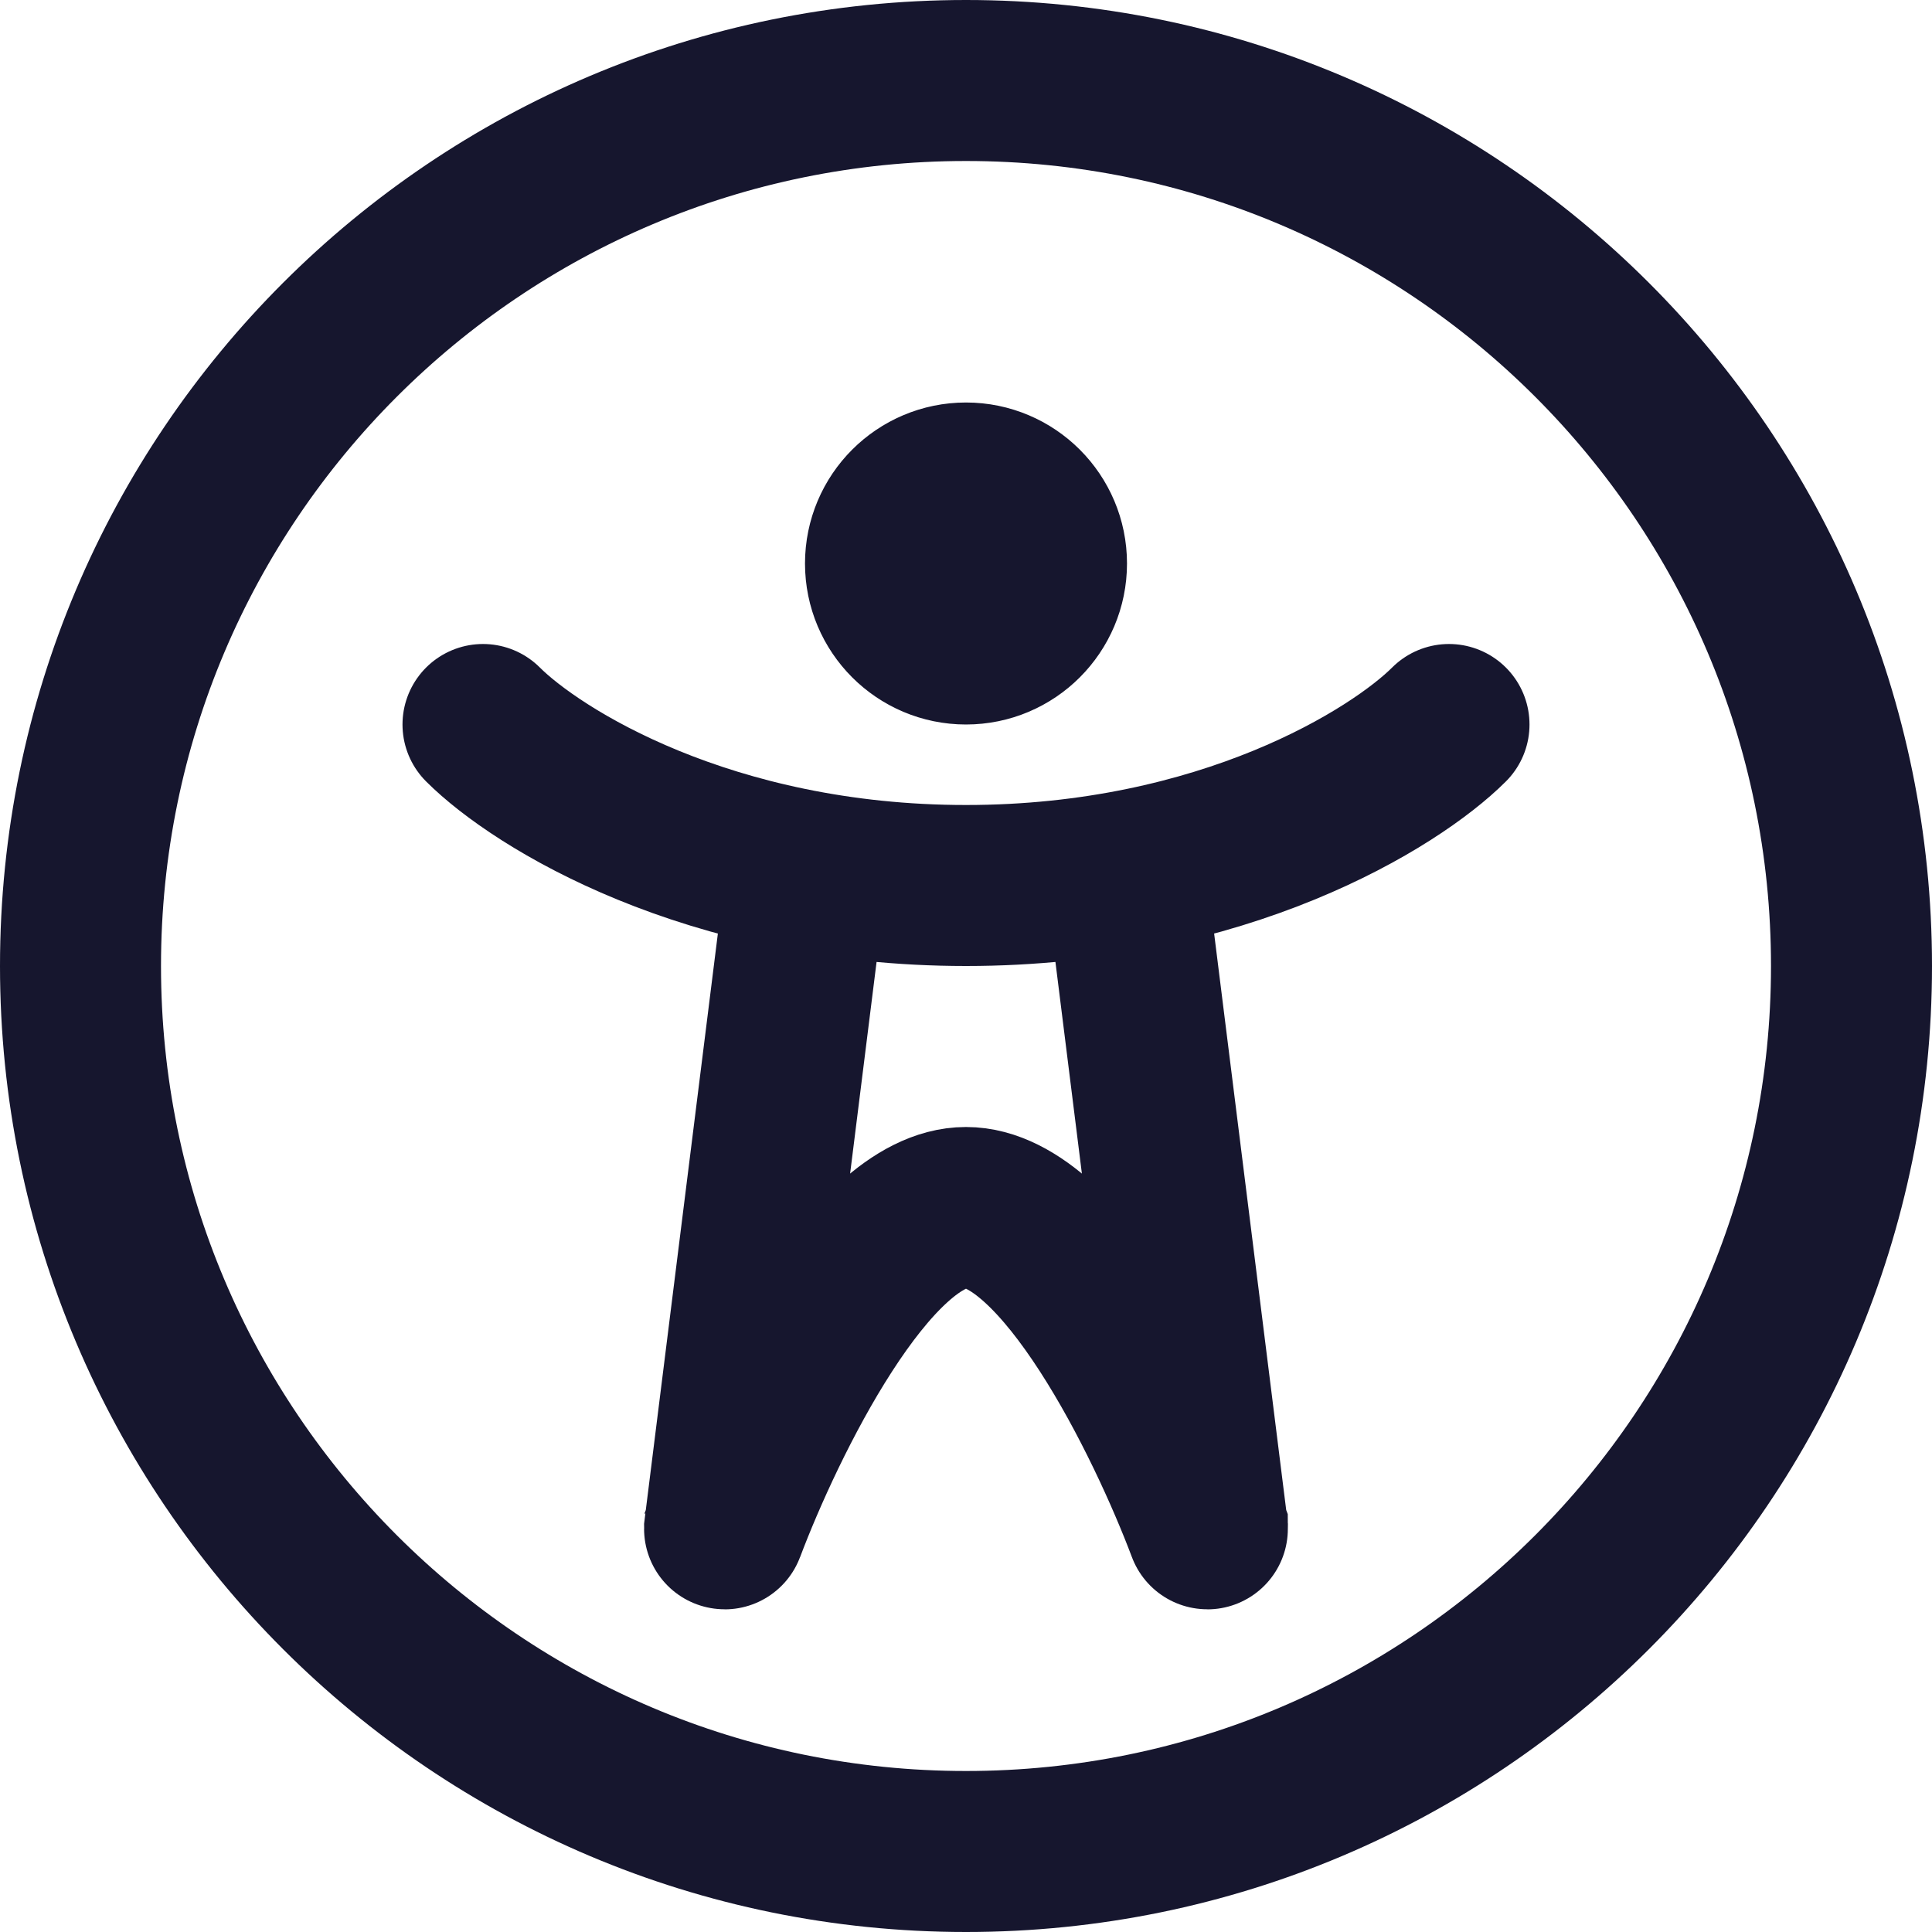 <svg width="24" height="24" viewBox="0 0 24 24" fill="none" xmlns="http://www.w3.org/2000/svg">
<path d="M11.625 6.625H12.375M11.625 7.375H12.375M6 9C6.667 9.667 8.8 11 12 11C15.2 11 17.333 9.667 18 9M10 11L9.001 18.991C9.001 18.991 9.001 18.992 9.002 18.992L9.002 18.992C9.002 18.992 9.003 18.992 9.003 18.991C9.506 17.655 10.803 15 12 15C13.197 15 14.494 17.655 14.997 18.991C14.997 18.992 14.998 18.992 14.998 18.992L14.998 18.992C14.999 18.992 14.999 18.991 14.999 18.991L14 11M13 7C13 7.552 12.552 8 12 8C11.448 8 11 7.552 11 7C11 6.448 11.448 6 12 6C12.552 6 13 6.448 13 7ZM23 12C23 18.075 18.075 23 12 23C5.925 23 1 18.075 1 12C1 5.925 5.925 1 12 1C18.075 1 23 5.925 23 12Z" stroke="#16162E" stroke-width="2" stroke-linecap="round"/>
</svg>
